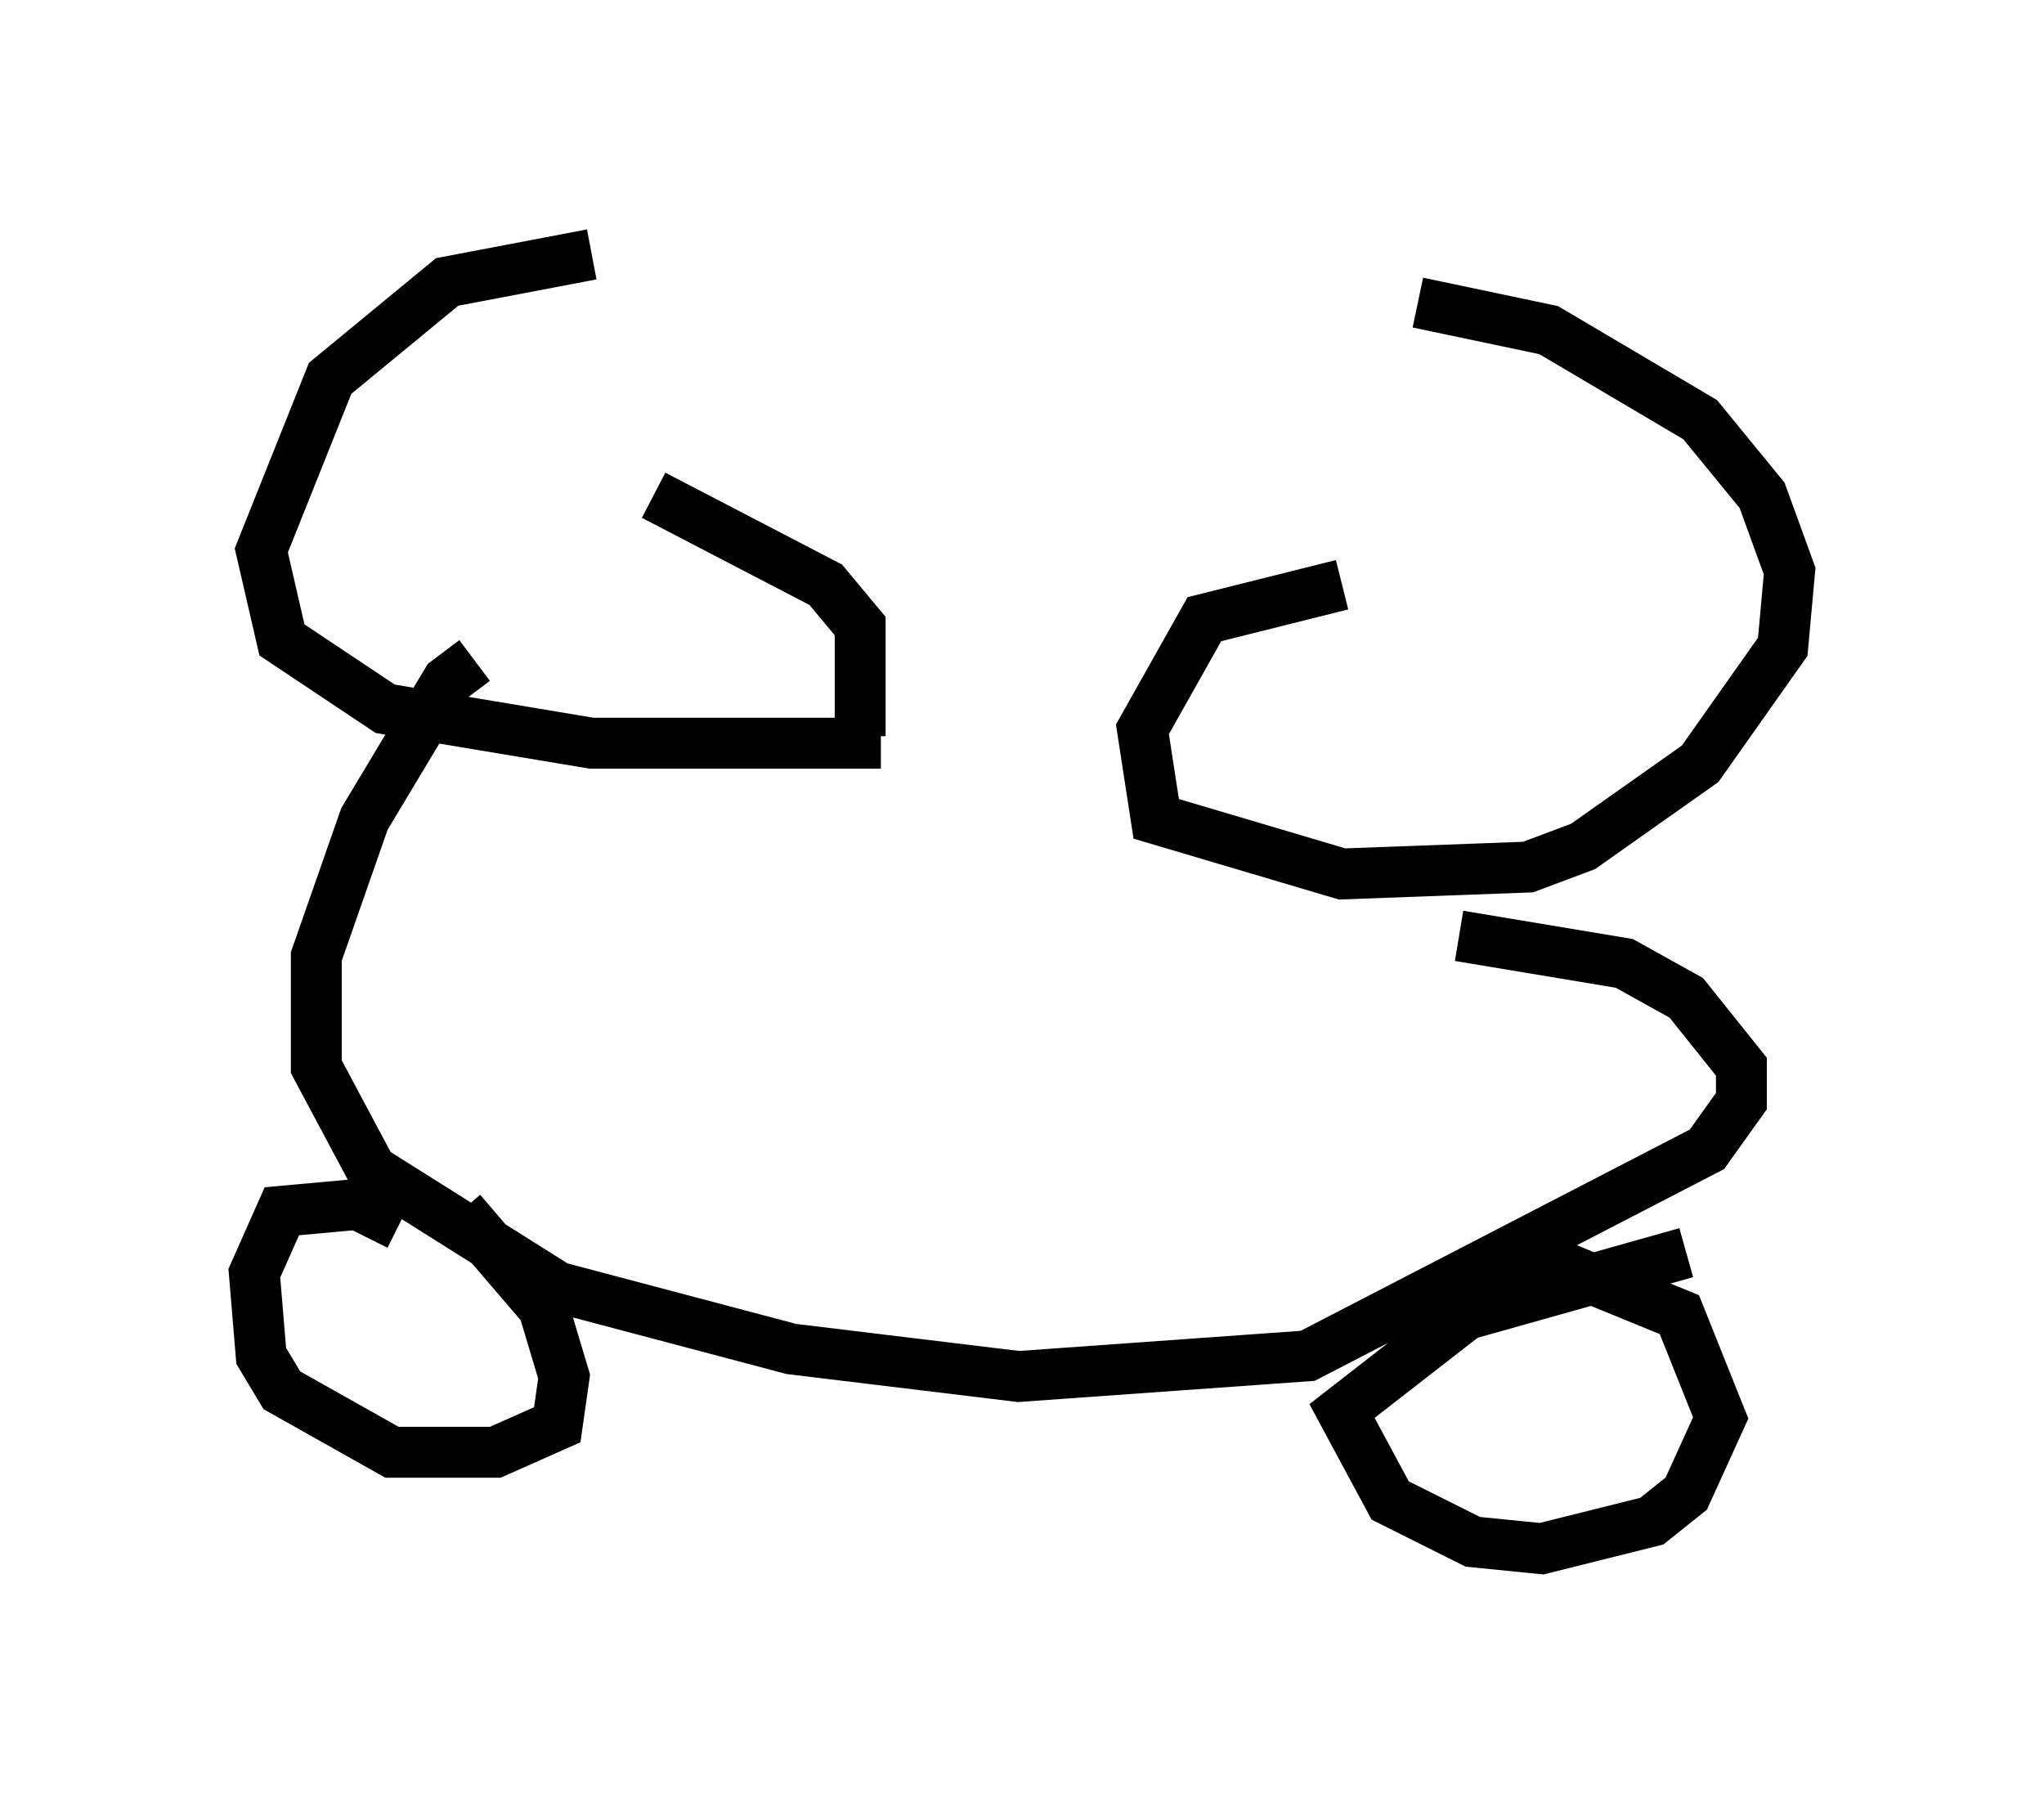 <?xml version="1.0" encoding="utf-8" ?>
<svg baseProfile="full" height="35.44" version="1.1" width="40.176" xmlns="http://www.w3.org/2000/svg" xmlns:ev="http://www.w3.org/2001/xml-events" xmlns:xlink="http://www.w3.org/1999/xlink"><defs /><rect fill="white" height="35.44" width="40.176" x="0" y="0" /><path d="M15.555, 5.541 m-3.924, -0.541 l-2.842, 0.541 -2.3, 1.894 l-1.353, 3.383 0.406, 1.759 l2.03, 1.353 4.059, 0.677 l5.683, 0.0 m10.555, -8.66 l2.571, 0.541 2.977, 1.759 l1.218, 1.488 0.541, 1.488 l-0.135, 1.488 -1.624, 2.3 l-2.3, 1.624 -1.083, 0.406 l-3.654, 0.135 -3.654, -1.083 l-0.271, -1.759 1.218, -2.165 l2.706, -0.677 m-9.472, 2.977 l0.0, -2.165 -0.677, -0.812 l-3.383, -1.759 m-3.518, 3.248 l-0.541, 0.406 -1.624, 2.706 l-0.947, 2.706 0.0, 2.165 l1.083, 2.03 3.654, 2.3 l4.601, 1.218 4.465, 0.541 l5.683, -0.406 7.848, -4.059 l0.677, -0.947 0.0, -0.677 l-1.083, -1.353 -1.218, -0.677 l-3.248, -0.541 m-20.839, 5.683 l-0.812, -0.406 -1.488, 0.135 l-0.541, 1.218 0.135, 1.624 l0.406, 0.677 2.165, 1.218 l2.03, 0.0 1.218, -0.541 l0.135, -0.947 -0.406, -1.353 l-1.624, -1.894 m24.086, 0.812 l-4.33, 1.218 -2.436, 1.894 l0.947, 1.759 1.624, 0.812 l1.353, 0.135 2.165, -0.541 l0.677, -0.541 0.677, -1.488 l-0.812, -2.03 -2.977, -1.218 " fill="none" stroke="black" stroke-width="1" /></svg>